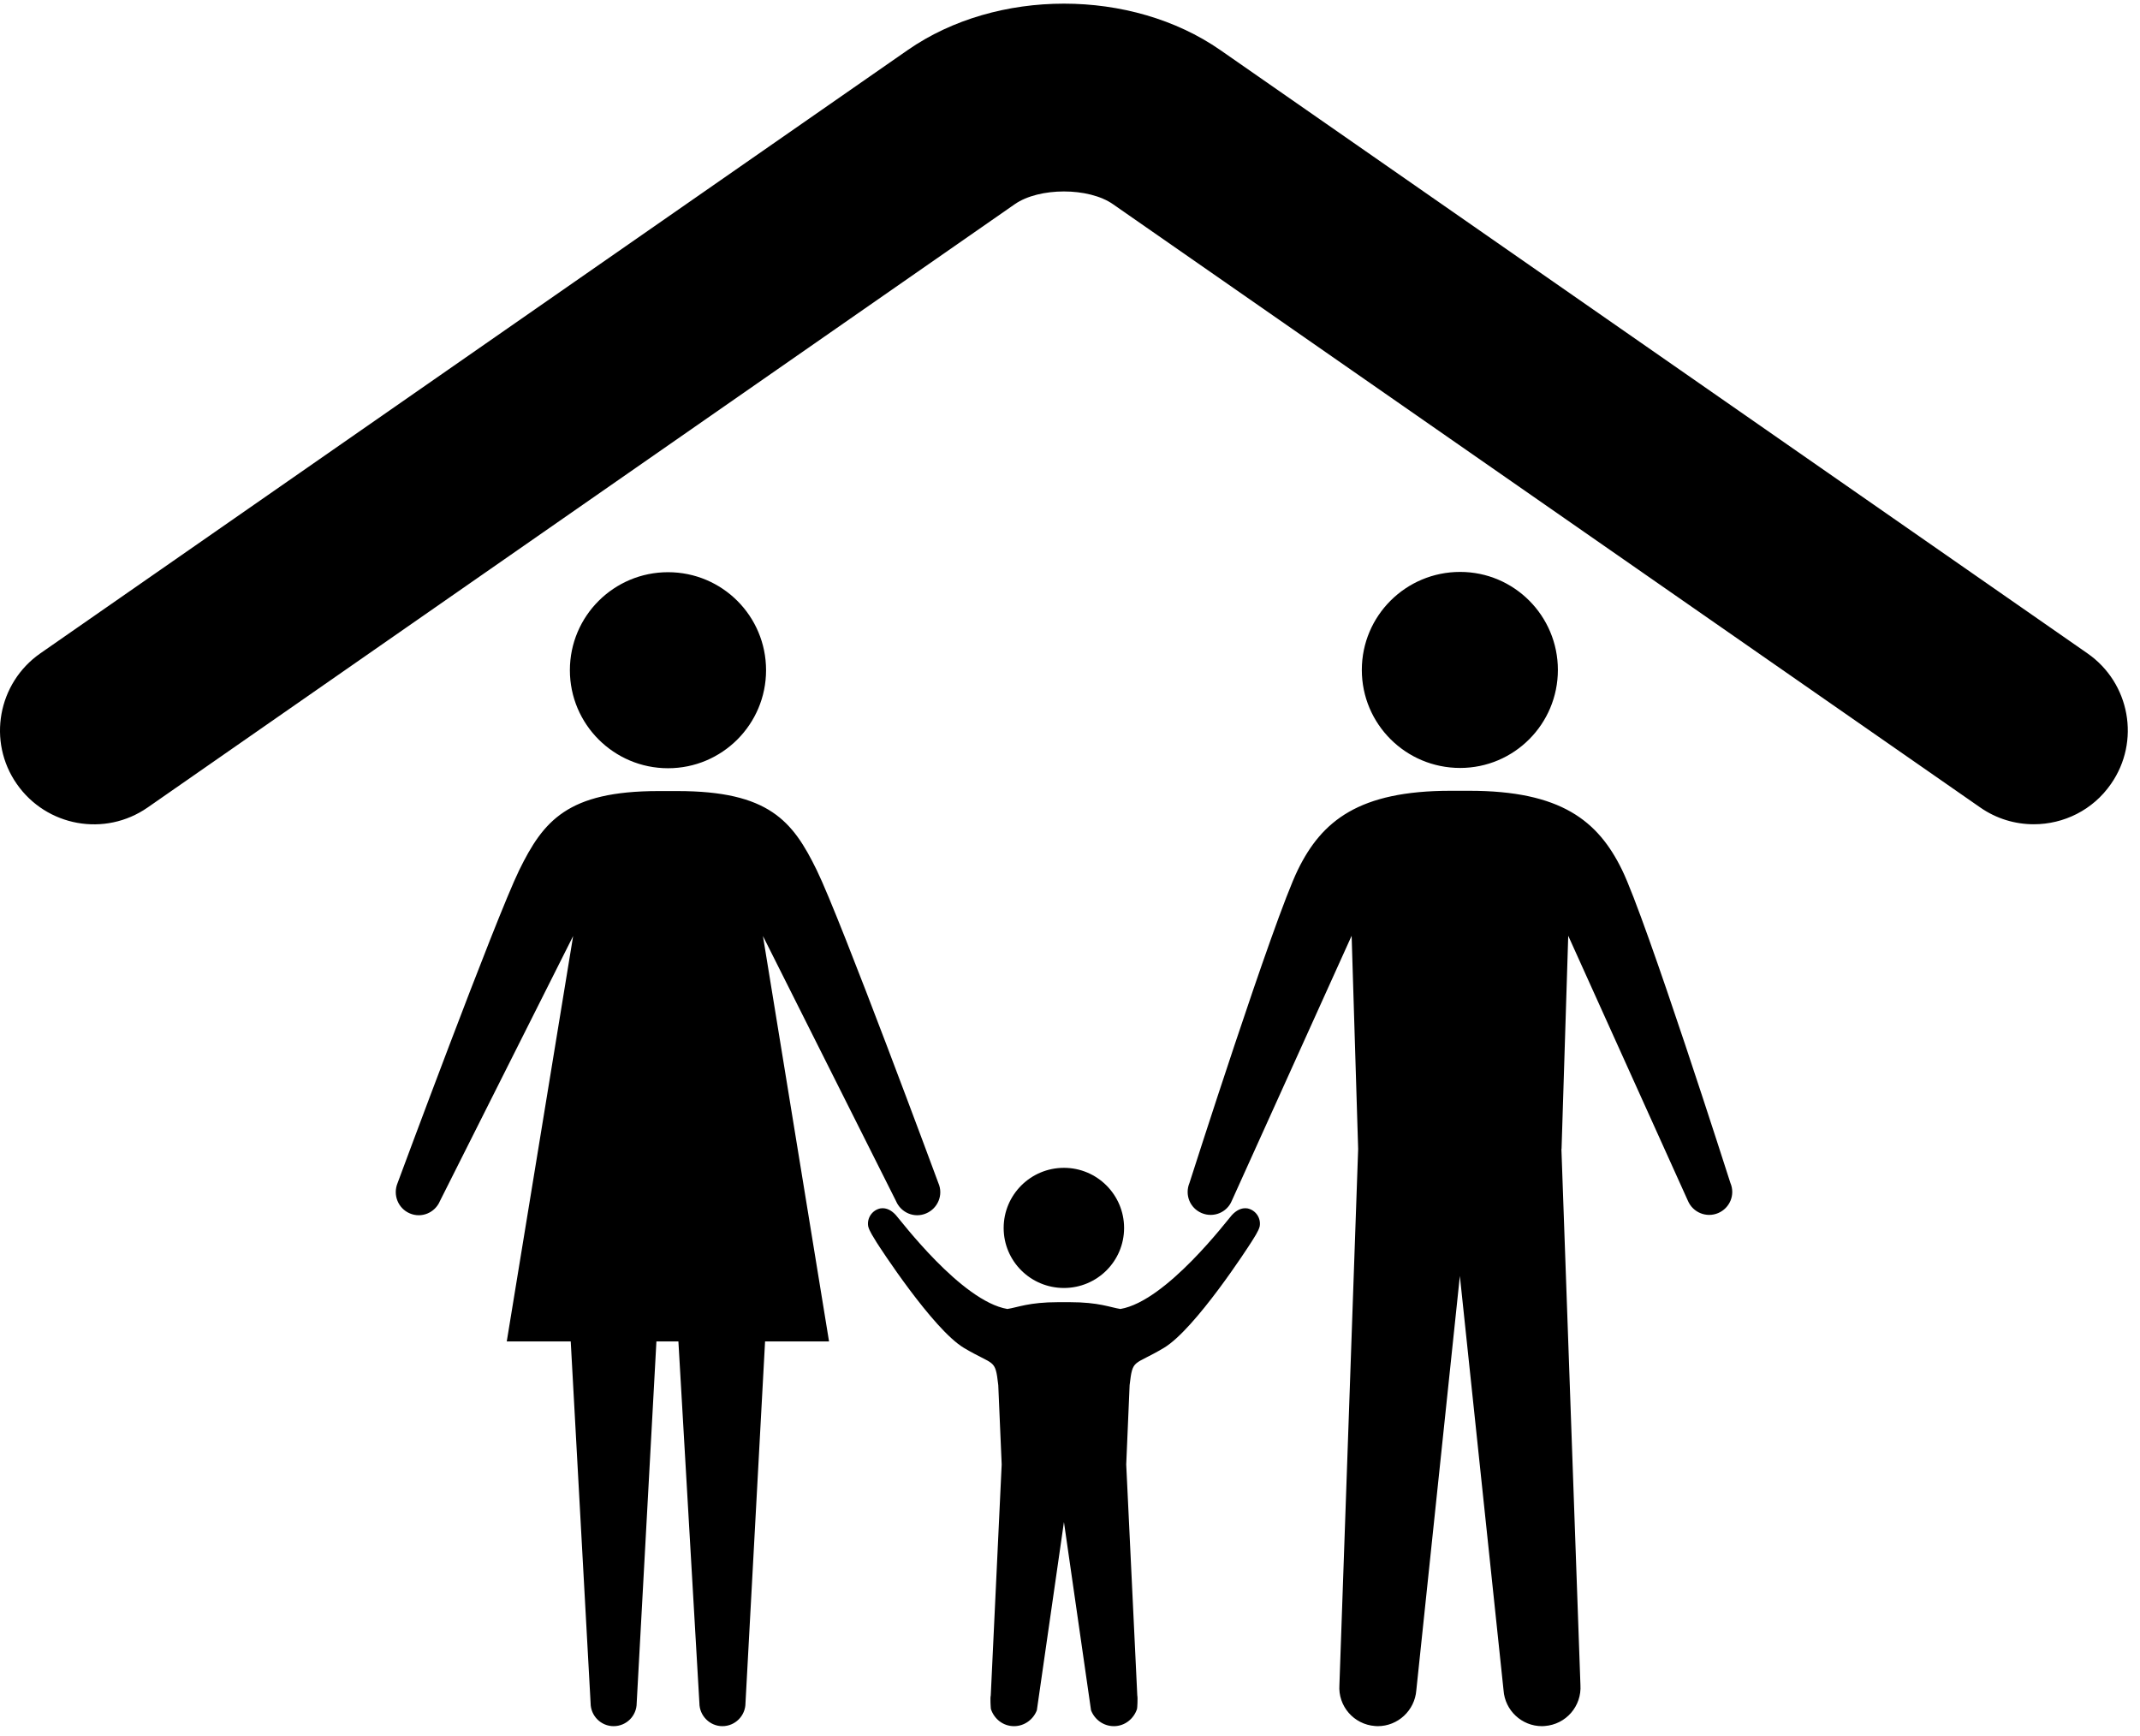 <?xml version="1.0" encoding="UTF-8" standalone="no"?>
<svg width="106px" height="86px" viewBox="0 0 106 86" version="1.1" xmlns="http://www.w3.org/2000/svg" xmlns:xlink="http://www.w3.org/1999/xlink" xmlns:sketch="http://www.bohemiancoding.com/sketch/ns">
    <!-- Generator: Sketch 3.3 (11970) - http://www.bohemiancoding.com/sketch -->
    <title>Shape-4</title>
    <desc>Created with Sketch.</desc>
    <defs></defs>
    <g id="Page-1" stroke="none" stroke-width="1" fill="none" fill-rule="evenodd" sketch:type="MSPage">
        <path d="M104.561,38.832 C106.03,36.731 105.51,33.829 103.395,32.361 L60.443,2.478 C56.031,-0.585 49.37,-0.585 44.964,2.478 L1.999,32.361 C-0.109,33.829 -0.636,36.731 0.832,38.832 C2.301,40.94 5.196,41.467 7.311,39.998 L50.262,10.116 C51.471,9.272 53.93,9.272 55.131,10.116 L98.09,39.998 C98.898,40.56 99.825,40.827 100.739,40.827 C102.214,40.827 103.662,40.132 104.561,38.832 L104.561,38.832 L104.561,38.832 Z M52.7,75.389 C52.7,75.389 54.042,84.706 54.042,84.713 C54.218,85.17 54.654,85.5 55.174,85.5 C55.708,85.5 56.157,85.142 56.319,84.65 C56.333,84.629 56.361,84.081 56.333,83.983 L55.785,72.537 L55.953,68.609 C56.108,67.267 56.136,67.668 57.654,66.761 C59.207,65.827 61.848,61.737 61.975,61.534 C62.101,61.33 62.347,60.972 62.397,60.74 C62.467,60.332 62.2,59.939 61.792,59.854 C61.483,59.805 61.223,59.967 61.019,60.185 C60.816,60.402 57.773,64.45 55.497,64.836 C54.991,64.759 54.436,64.499 52.988,64.499 L52.412,64.499 C50.965,64.499 50.41,64.759 49.897,64.836 C47.62,64.45 44.578,60.402 44.374,60.185 C44.177,59.967 43.917,59.805 43.608,59.854 C43.201,59.939 42.934,60.332 43.004,60.74 C43.053,60.972 43.299,61.33 43.419,61.534 C43.545,61.737 46.194,65.827 47.74,66.761 C49.264,67.668 49.293,67.267 49.447,68.609 L49.616,72.537 L49.075,83.983 C49.04,84.081 49.075,84.629 49.082,84.65 C49.243,85.142 49.686,85.5 50.227,85.5 C50.74,85.5 51.183,85.17 51.358,84.713 C51.358,84.706 52.7,75.389 52.7,75.389 L52.7,75.389 L52.7,75.389 Z M52.7,57.845 C51.049,57.845 49.714,59.18 49.714,60.824 C49.714,62.468 51.049,63.796 52.7,63.796 C54.344,63.796 55.679,62.468 55.679,60.824 C55.679,59.18 54.344,57.845 52.7,57.845 L52.7,57.845 L52.7,57.845 Z M77.348,56.91 L77.679,46.35 L83.609,59.482 C83.855,60.058 84.522,60.332 85.105,60.086 C85.682,59.84 85.963,59.18 85.71,58.59 C85.71,58.59 81.536,45.521 80.342,43.083 C79.154,40.652 77.313,39.169 72.781,39.169 L71.847,39.169 C67.322,39.169 65.474,40.652 64.287,43.083 C63.092,45.521 58.919,58.59 58.919,58.59 C58.673,59.18 58.94,59.84 59.523,60.086 C60.106,60.332 60.773,60.058 61.012,59.482 L66.95,46.35 L67.273,56.91 L66.345,83.456 C66.268,84.51 67.062,85.416 68.109,85.493 C68.158,85.493 68.207,85.5 68.242,85.5 C69.24,85.5 70.076,84.727 70.154,83.723 L72.311,63.199 L74.475,83.723 C74.545,84.727 75.381,85.5 76.379,85.5 C76.421,85.5 76.47,85.493 76.512,85.493 C77.566,85.416 78.353,84.51 78.283,83.456 L77.341,56.91 L77.348,56.91 L77.348,56.91 Z M72.325,28.328 C69.634,28.328 67.455,30.499 67.455,33.183 C67.455,35.867 69.634,38.038 72.325,38.038 C74.995,38.038 77.166,35.867 77.166,33.183 C77.166,30.499 74.995,28.328 72.325,28.328 L72.325,28.328 L72.325,28.328 Z M33.603,66.445 L34.643,84.355 C34.643,84.987 35.163,85.5 35.781,85.5 C36.413,85.5 36.926,84.987 36.926,84.355 L37.896,66.445 L41.065,66.445 L37.791,46.364 L44.381,59.489 C44.627,60.072 45.295,60.353 45.878,60.1 C46.454,59.854 46.735,59.187 46.482,58.604 C46.482,58.604 41.648,45.535 40.454,43.097 C39.266,40.666 38.086,39.183 33.554,39.183 L32.619,39.183 C28.101,39.183 26.914,40.666 25.719,43.097 C24.532,45.535 19.691,58.604 19.691,58.604 C19.452,59.187 19.719,59.854 20.295,60.1 C20.878,60.353 21.546,60.072 21.792,59.489 L28.389,46.364 L25.101,66.445 L28.27,66.445 L29.254,84.355 C29.254,84.987 29.767,85.5 30.392,85.5 C31.031,85.5 31.537,84.987 31.537,84.355 L32.514,66.445 L33.603,66.445 L33.603,66.445 Z M37.945,33.197 C37.945,35.874 35.774,38.052 33.09,38.052 C30.406,38.052 28.228,35.874 28.228,33.197 C28.228,30.513 30.406,28.342 33.09,28.342 C35.774,28.342 37.945,30.513 37.945,33.197 L37.945,33.197 L37.945,33.197 Z" id="Shape-4" fill="#000000" sketch:type="MSShapeGroup"></path>
    </g>
</svg>